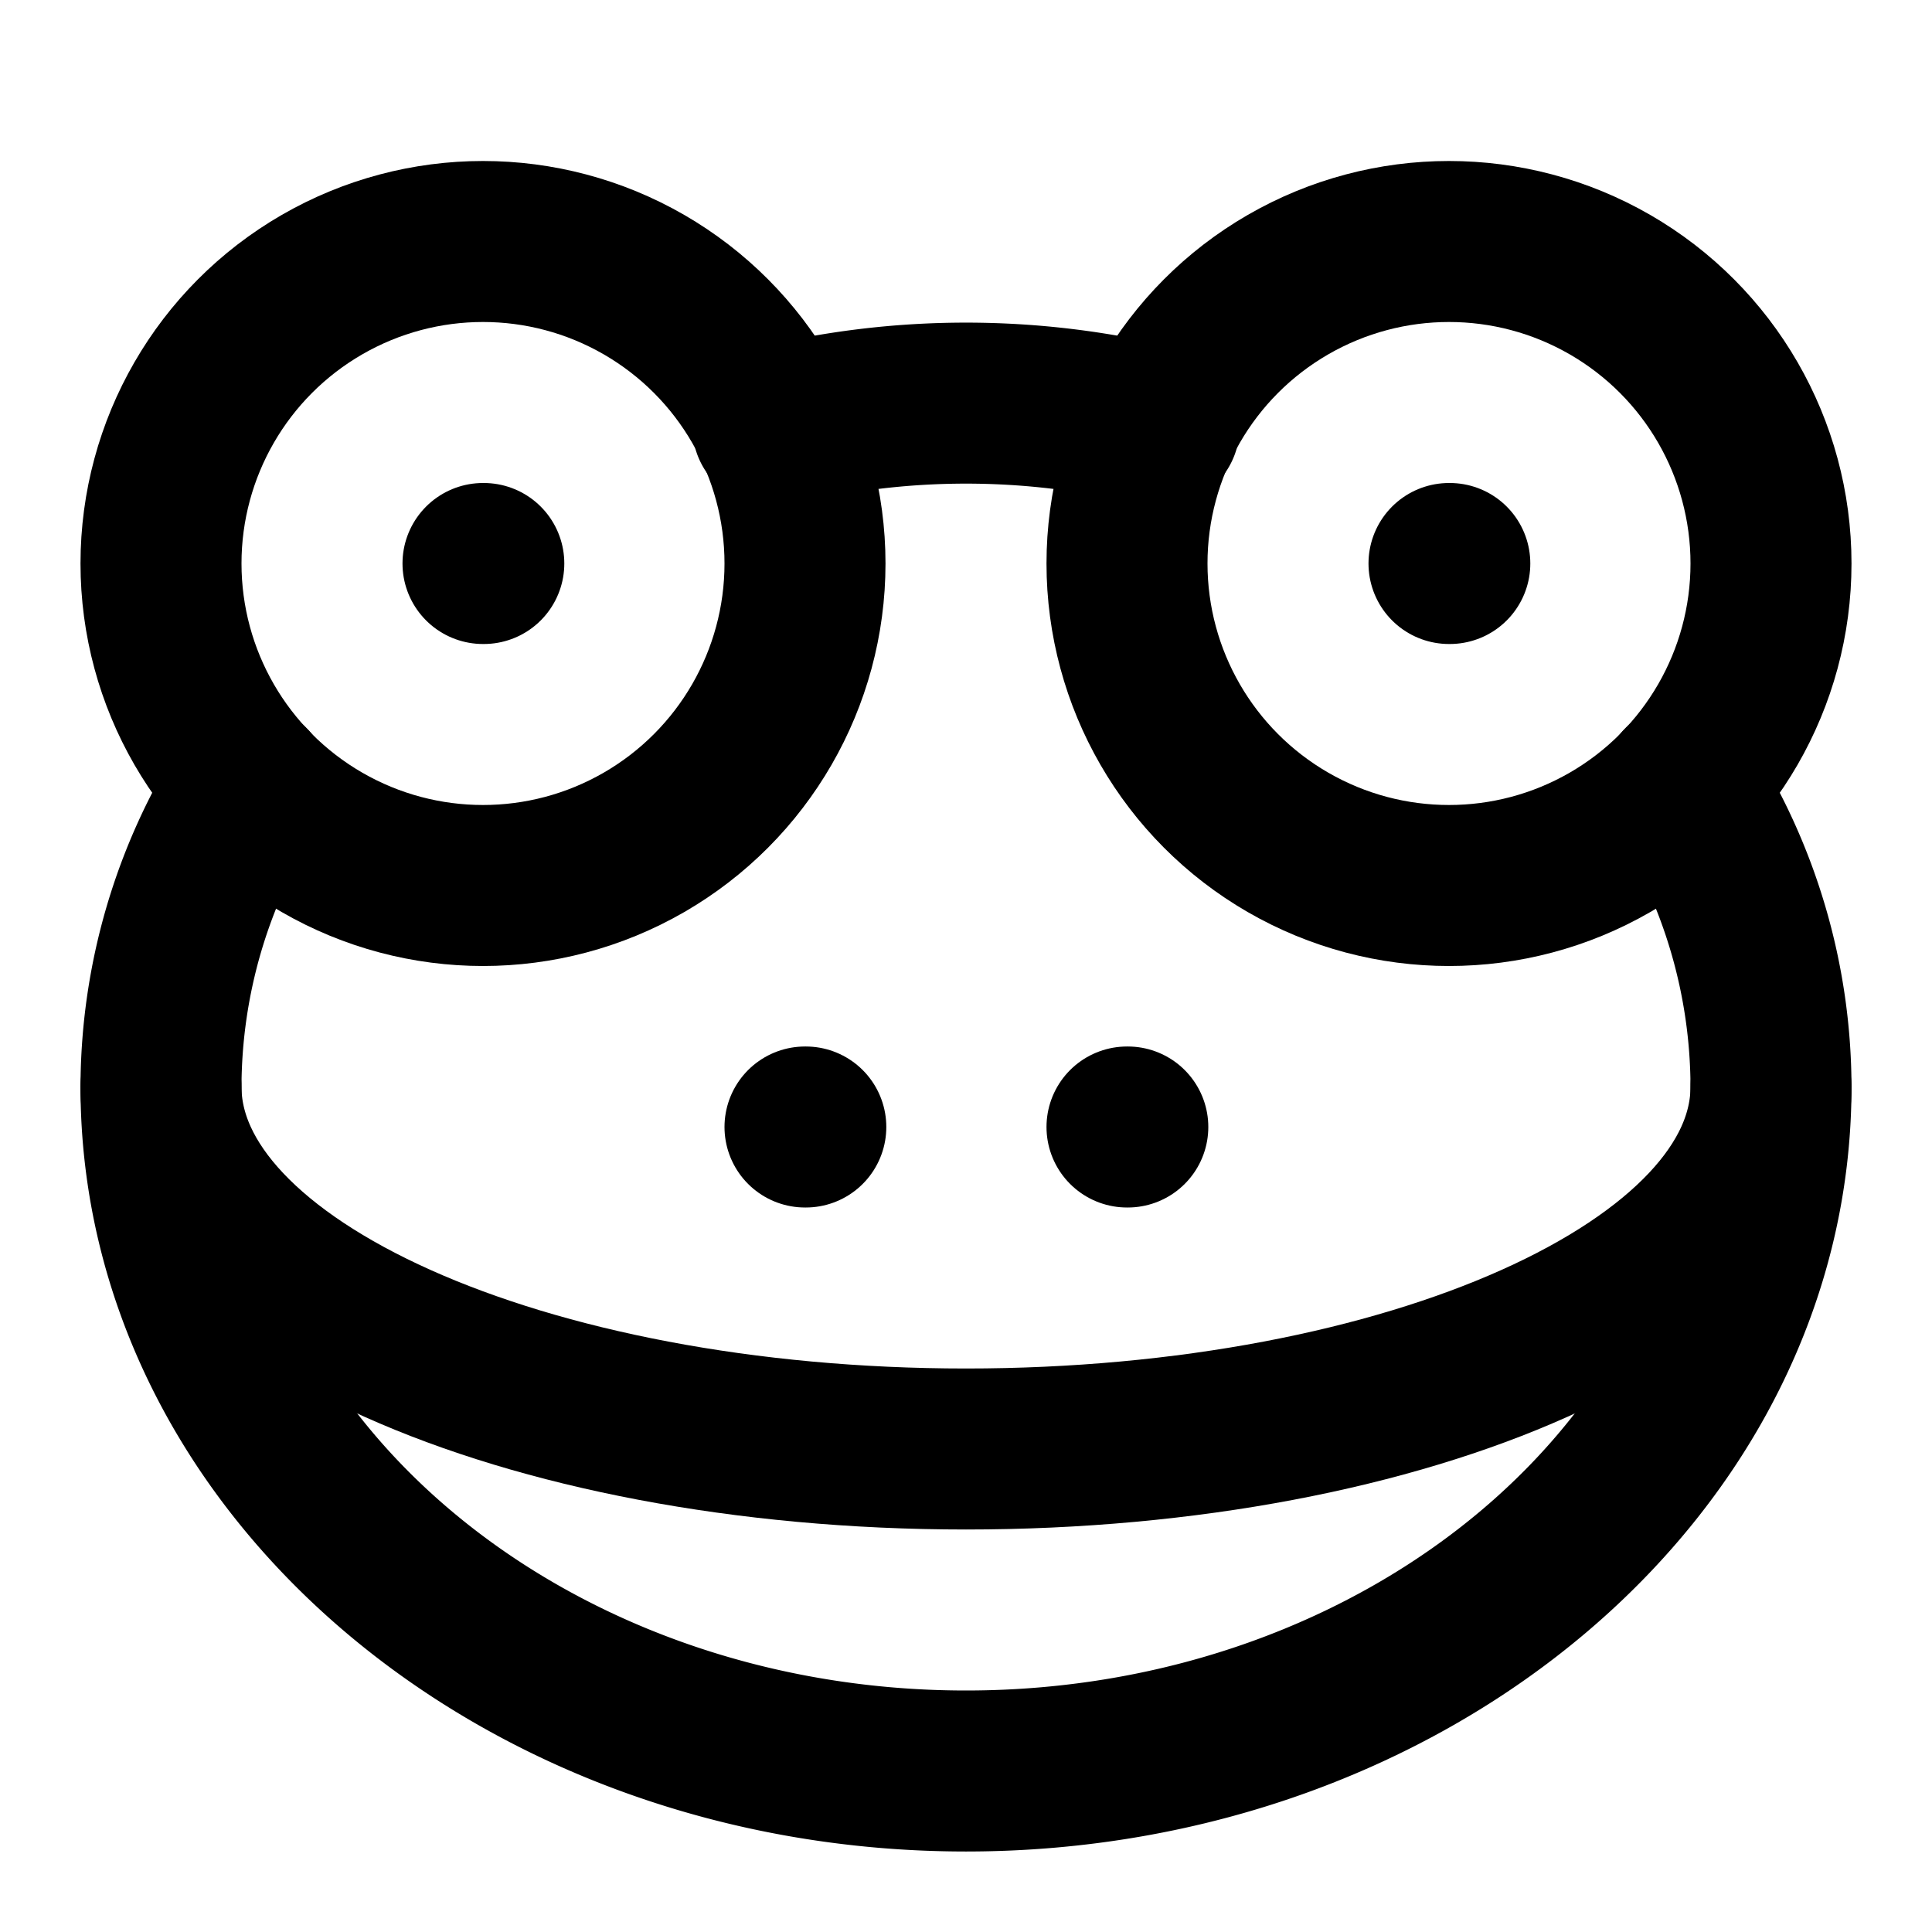 <svg xmlns="http://www.w3.org/2000/svg" width="24" height="24" viewBox="0 0 24 24" fill="none" stroke="currentColor" stroke-width="2" stroke-linecap="round" stroke-linejoin="round" class="lucide lucide-frog-face-icon lucide-frog-face"><path d="M6 7h.01"/><circle cx="6" cy="7" r="4"/><path d="M14.4 5.3a10 10 0 0 0-4.8 0"/><circle cx="18" cy="7" r="4"/><path d="M18 7h.01"/><path d="M22 13.5C22 16 17.5 18 12 18S2 16 2 13.5"/><path d="M10 14h.01"/><path d="M14 14h.01"/><path d="M3.1 9.75A7 7 0 0 0 2 13.5C2 18.2 6.5 22 12 22s10-3.8 10-8.5a7 7 0 0 0-1.1-3.75"/></svg>